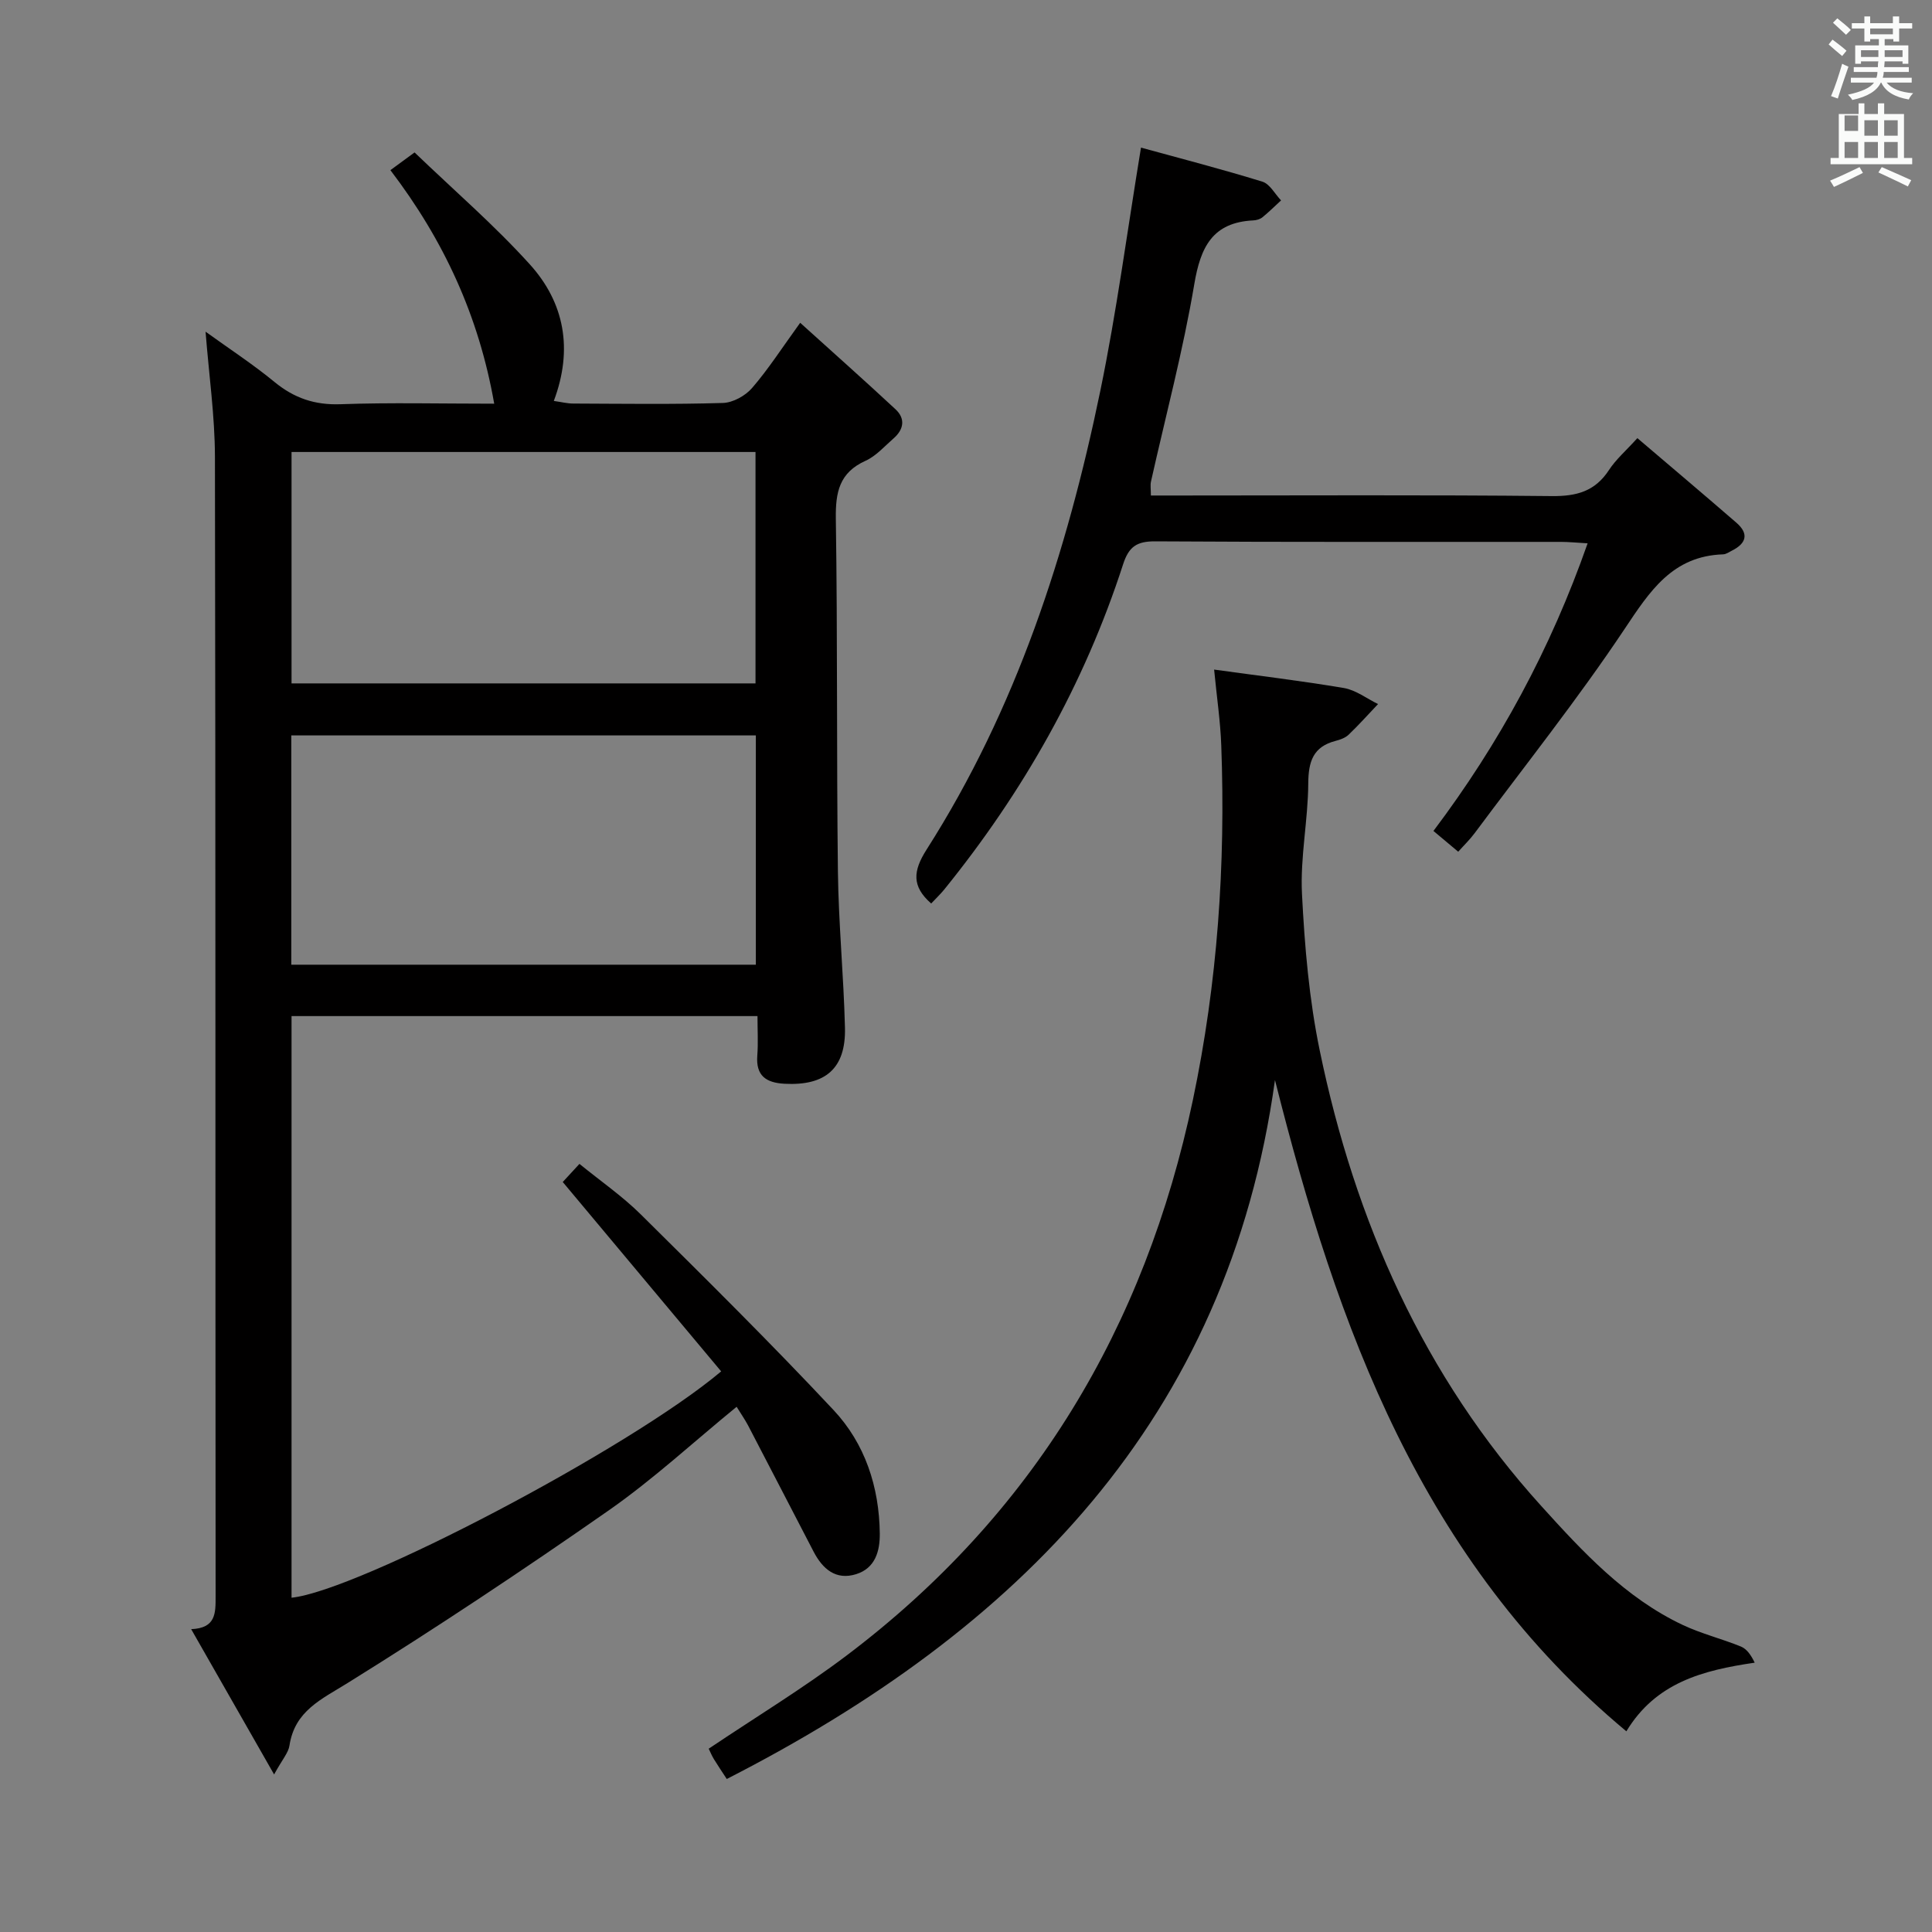 <svg enable-background="new 0 0 400 400" viewBox="0 0 400 400" xmlns="http://www.w3.org/2000/svg"><rect x="0" y="0" width="400" height="400" fill="#808080" stroke="none"/><path d="m378.6 9.2.8-1c.9.7 1.9 1.4 2.9 2.3l-.9 1.1c-1.1-.9-2-1.7-2.8-2.4zm.5 10.7c.9-2.1 1.6-4.3 2.3-6.7.4.2.8.4 1.3.6-.7 2.1-1.5 4.3-2.2 6.6zm.4-15.2.9-.9c1 .8 2 1.6 2.8 2.4l-1 1c-1-.9-1.9-1.8-2.7-2.5zm12.5-1.3h1.2v1.4h2.7v1.1h-2.7v2.7h-1.2v-.5h-1.8v1.3h4.9v3.8h-1.2v-.5h-3.7c0 .4-.1.9-.1 1.2h5.1v1h-5.2c0 .5-.1.9-.2 1.2h6v1h-5.2c1.1 1.3 2.9 2 5.5 2.2-.4.4-.7.8-.9 1.3-2.9-.5-4.8-1.6-5.7-3.5h-.1c-.8 1.7-2.7 2.9-5.9 3.6-.2-.4-.6-.8-.9-1.1 2.8-.6 4.6-1.4 5.4-2.5h-4.8v-1h5.3c.1-.3.2-.7.2-1.2h-4.9v-1h5c0-.4 0-.8.1-1.2h-3.6v.5h-1.2v-3.8h4.9v-1.3h-1.8v.5h-1.2v-2.7h-2.6v-1.1h2.6v-1.4h1.2v1.4h4.7v-1.4zm-6.7 8.4h3.6c0-.4 0-.9 0-1.4h-3.6zm1.9-4.7h4.7v-1.2h-4.7zm6.7 3.3h-3.7v1.4h3.7z" fill="#fafbfa"/><path d="m384.7 21.4h1.3v2.2h2.8v-2.2h1.3v2.2h4.1v9.1h1.7v1.3h-16.9v-1.3h1.7v-9.1h4.1v-2.2zm.3 13.2.7 1.2c-1.8.9-3.8 1.9-6 2.9-.2-.4-.5-.8-.8-1.3 2.4-1 4.4-2 6.1-2.8zm-3.1-7.5h2.8v-3.2h-2.8v4.2zm0 5.6h2.8v-3.3h-2.8zm4.1-4.6h2.8v-3.2h-2.8zm0 4.6h2.8v-3.3h-2.8zm3.6 1.9c2.1.9 4.1 1.8 6.1 2.7l-.7 1.3c-2.2-1.1-4.2-2-6.1-2.9zm3.3-9.7h-2.8v3.2h2.8zm-2.8 7.8h2.8v-3.3h-2.8z" fill="#fafbfa"/><g fill="#010000"><path d="m152.51 291.26c-8.89 7.26-17.22 14.98-26.45 21.43-17.71 12.36-35.72 24.34-54.06 35.74-5.49 3.42-10.97 5.77-12.07 12.97-.23 1.51-1.48 2.87-3.18 5.98-6-10.51-11.37-19.92-17.17-30.08 5.13-.21 5.06-3.3 5.06-6.78-.07-78.66.01-157.33-.14-235.99-.02-8.4-1.23-16.8-1.94-25.86 4.84 3.5 9.77 6.71 14.28 10.42 4.07 3.34 8.32 4.79 13.66 4.6 10.3-.37 20.63-.11 31.82-.11-3.18-18.15-10.42-33.82-21.49-48.35 1.85-1.36 3.67-2.7 5-3.67 8.18 7.86 16.53 15.06 23.87 23.18 7.14 7.9 9 17.53 4.96 28.27 1.56.22 2.79.54 4.01.54 10.33.04 20.67.19 30.99-.12 2.08-.06 4.65-1.48 6.04-3.09 3.35-3.87 6.14-8.22 9.97-13.51 6.83 6.18 13.35 11.96 19.73 17.9 2.1 1.95 1.72 4.18-.38 6.02-1.88 1.64-3.63 3.66-5.82 4.65-5.44 2.46-6.23 6.51-6.15 12.01.37 24.32.14 48.66.43 72.99.13 10.79 1.19 21.57 1.46 32.37.21 8.44-4.04 12.07-12.53 11.61-3.79-.21-5.94-1.64-5.62-5.83.2-2.61.04-5.26.04-8.18-32.4 0-64.29 0-96.47 0v120.42c13.76-1.41 69.89-30.81 88.95-46.86-10.81-12.92-21.63-25.86-32.8-39.21.57-.62 1.75-1.9 3.46-3.75 4.34 3.54 8.86 6.66 12.7 10.46 13.47 13.34 26.96 26.68 39.91 40.51 6.52 6.96 9.46 15.91 9.57 25.56.04 3.69-.97 7.18-4.88 8.41-4.23 1.33-6.97-1.09-8.83-4.67-4.53-8.71-9.03-17.44-13.57-26.14-.7-1.3-1.55-2.52-2.36-3.84zm-92.15-149.77h96.06c0-16.21 0-32.08 0-47.91-32.3 0-64.19 0-96.06 0zm-.05 58.24h96.18c0-15.96 0-31.66 0-47.47-32.2 0-64.07 0-96.18 0z"/><path d="m263.97 223.61c-9.75 70.39-53.33 113.98-113.5 144.71-.88-1.35-1.81-2.72-2.67-4.12-.42-.69-.73-1.45-1.07-2.15 9.67-6.5 19.47-12.44 28.57-19.31 38.57-29.13 61.76-67.9 71.68-115.03 5.1-24.25 6.78-48.7 5.87-73.38-.18-4.97-.92-9.92-1.48-15.7 8.95 1.24 17.96 2.31 26.88 3.82 2.47.42 4.72 2.18 7.06 3.32-2.02 2.13-3.98 4.32-6.1 6.35-.68.65-1.73 1.02-2.68 1.27-4.66 1.2-5.64 4.27-5.67 8.81-.04 7.62-1.68 15.28-1.3 22.85.55 10.88 1.48 21.87 3.69 32.51 7.28 35.23 21.49 67.34 45.87 94.26 8.57 9.47 17.36 18.97 29.23 24.59 3.87 1.83 8.11 2.87 12.09 4.49 1.2.49 2.09 1.75 2.85 3.34-10.83 1.58-20.49 4.15-26.57 14.21-42.42-35.35-59.81-83.48-72.75-134.84z"/><path d="m192.79 187.06c-4.05-3.56-3.78-6.72-.96-11.15 18.58-29.13 29.05-61.46 35.98-95 3.38-16.37 5.56-33 8.42-50.35 8.01 2.2 16.63 4.43 25.13 7.05 1.54.47 2.59 2.54 3.87 3.88-1.28 1.18-2.52 2.41-3.86 3.5-.48.39-1.23.61-1.87.64-8.45.41-10.94 5.49-12.24 13.23-2.31 13.72-5.92 27.23-8.96 40.83-.17.77-.02 1.6-.02 2.9h5.52c25.83 0 51.66-.15 77.48.12 5.14.05 8.95-.98 11.83-5.38 1.43-2.2 3.5-3.98 5.89-6.62 6.91 5.89 13.75 11.66 20.51 17.52 2.63 2.28 2.05 4.28-.93 5.77-.59.3-1.21.75-1.82.77-10.53.35-15.2 7.65-20.45 15.52-9.69 14.51-20.58 28.2-31.01 42.22-.98 1.32-2.18 2.47-3.39 3.83-1.87-1.57-3.37-2.82-5.13-4.3 13.65-18.12 24.25-37.66 31.92-59.55-2.39-.14-3.97-.3-5.56-.3-27.99-.02-55.99.07-83.98-.11-3.83-.02-5.46 1.12-6.64 4.77-8.03 24.82-20.68 47.14-37.08 67.38-.84 1.01-1.8 1.92-2.65 2.83z"/></g></svg>